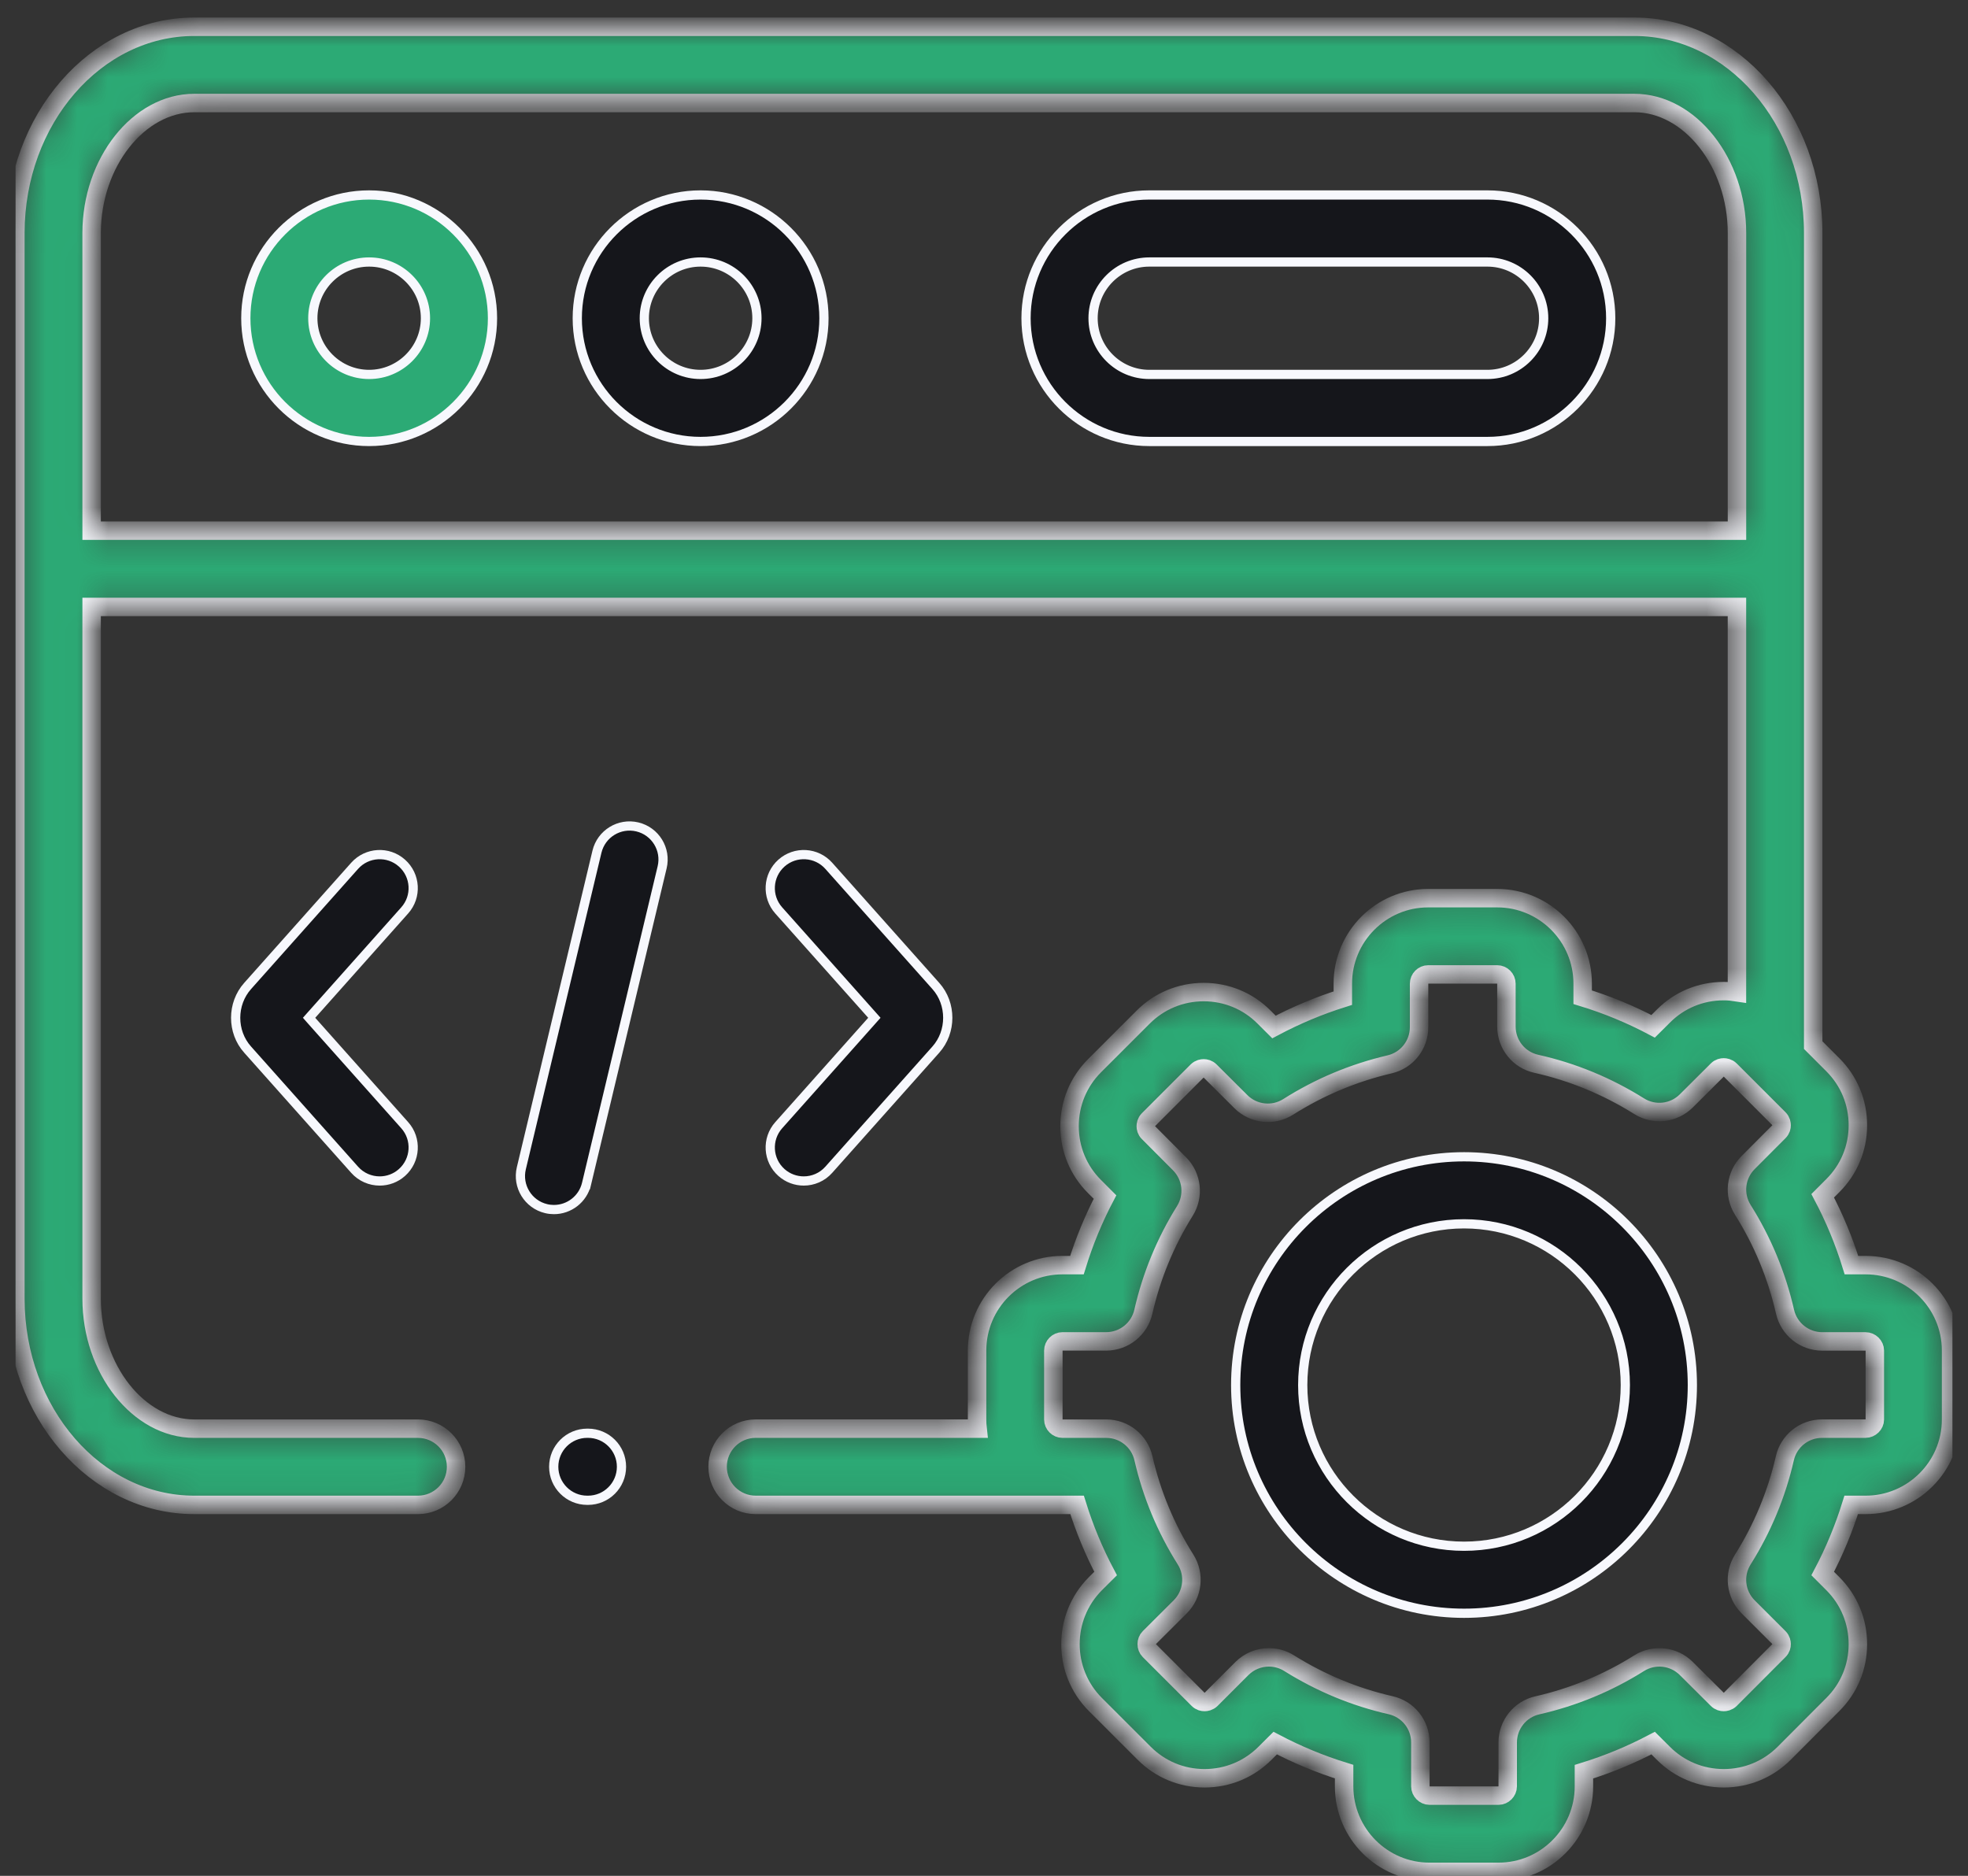 <svg width="64" height="61" viewBox="0 0 64 61" fill="none" xmlns="http://www.w3.org/2000/svg">
<rect x="0" y="0" width="64" height="61" fill="#333333" stroke="none"/>
<g clip-path="url(#clip0_30_60)">
<path d="M7.994 10.348C7.994 8.138 9.792 6.34 12.003 6.34C14.216 6.34 16.016 8.139 16.016 10.348C16.016 12.558 14.216 14.356 12.003 14.356C9.792 14.356 7.994 12.558 7.994 10.348ZM10.173 10.348C10.173 11.356 10.994 12.176 12.003 12.176C13.013 12.176 13.836 11.357 13.836 10.348C13.836 9.34 13.014 8.52 12.003 8.52C10.994 8.52 10.173 9.34 10.173 10.348Z" fill="#2CAA75" stroke="#F7F8FD" stroke-width="0.3"/>
<path d="M37.376 6.34H48.371C50.582 6.34 52.381 8.138 52.381 10.348C52.381 12.558 50.582 14.356 48.371 14.356H37.376C35.165 14.356 33.367 12.558 33.367 10.348C33.367 8.138 35.165 6.34 37.376 6.34ZM37.376 12.176H48.371C49.38 12.176 50.201 11.356 50.201 10.348C50.201 9.34 49.38 8.52 48.371 8.52H37.376C36.367 8.52 35.547 9.34 35.547 10.348C35.547 11.356 36.367 12.176 37.376 12.176Z" fill="#15161B" stroke="#F7F8FD" stroke-width="0.3"/>
<path d="M18.773 10.348C18.773 8.138 20.572 6.34 22.782 6.34C24.995 6.34 26.795 8.139 26.795 10.348C26.795 12.558 24.995 14.356 22.782 14.356C20.572 14.356 18.773 12.558 18.773 10.348ZM20.953 10.348C20.953 11.356 21.773 12.176 22.782 12.176C23.793 12.176 24.616 11.357 24.616 10.348C24.616 9.34 23.793 8.52 22.782 8.52C21.774 8.52 20.953 9.34 20.953 10.348Z" fill="#15161B" stroke="#F7F8FD" stroke-width="0.3"/>
<path d="M20.727 26.89C21.312 27.03 21.673 27.618 21.533 28.203L19.074 38.496C18.954 38.997 18.507 39.333 18.015 39.333C17.931 39.333 17.846 39.324 17.76 39.303C17.175 39.163 16.814 38.575 16.954 37.99L19.413 27.697C19.553 27.111 20.142 26.75 20.727 26.89Z" fill="#15161B"/>
<path d="M19.074 38.496L21.533 28.203C21.673 27.618 21.312 27.03 20.727 26.89C20.142 26.75 19.553 27.111 19.413 27.697L16.954 37.99C16.814 38.575 17.175 39.163 17.76 39.303C17.846 39.324 17.931 39.333 18.015 39.333C18.507 39.333 18.954 38.997 19.074 38.496ZM19.074 38.496L19.22 38.531" stroke="#F7F8FD" stroke-width="0.3"/>
<path d="M25.413 38.128C24.964 37.728 24.924 37.039 25.325 36.589L28.346 33.197L28.435 33.097L28.346 32.997L25.324 29.605C24.924 29.156 24.964 28.467 25.413 28.067C25.863 27.666 26.552 27.706 26.952 28.155L30.433 32.062C30.951 32.64 30.952 33.554 30.43 34.136L26.952 38.039C26.737 38.281 26.438 38.404 26.138 38.404C25.88 38.404 25.621 38.313 25.413 38.128Z" fill="#15161B" stroke="#F7F8FD" stroke-width="0.3"/>
<path d="M13.072 28.067C13.522 28.467 13.562 29.156 13.161 29.605L10.139 32.998L10.051 33.097L10.139 33.197L13.161 36.589C13.562 37.038 13.522 37.727 13.072 38.128C12.865 38.313 12.606 38.404 12.348 38.404C12.047 38.404 11.749 38.281 11.533 38.039L8.053 34.132C7.534 33.555 7.533 32.641 8.056 32.059L11.533 28.155C11.934 27.706 12.623 27.666 13.072 28.067Z" fill="#15161B" stroke="#F7F8FD" stroke-width="0.3"/>
<mask id="mask0_30_60" style="mask-type:luminance" maskUnits="userSpaceOnUse" x="0" y="0" width="64" height="61">
<path d="M60.67 41.14H60.21C59.969 40.359 59.656 39.605 59.275 38.885L59.604 38.555C60.128 38.034 60.418 37.338 60.419 36.595C60.42 35.85 60.132 35.151 59.606 34.626L58.966 33.986V7.577C58.966 3.879 56.357 0.87 53.149 0.87H6.318C3.11 0.87 0.5 3.879 0.5 7.577V42.23C0.5 45.929 3.11 48.937 6.318 48.937H13.592C14.277 48.937 14.832 48.382 14.832 47.697C14.832 47.013 14.277 46.458 13.592 46.458H6.318C4.508 46.458 2.98 44.522 2.98 42.231V19.737H56.486V32.266C56.345 32.244 56.202 32.23 56.056 32.23C56.055 32.23 56.053 32.23 56.052 32.23C55.309 32.231 54.613 32.52 54.096 33.04L53.76 33.374C53.025 32.985 52.259 32.669 51.469 32.428V31.986C51.469 30.454 50.222 29.207 48.689 29.207H46.445C44.914 29.207 43.669 30.454 43.669 31.986V32.458C42.894 32.702 42.146 33.015 41.43 33.396L41.109 33.076C40.588 32.551 39.891 32.262 39.148 32.261C39.147 32.261 39.146 32.261 39.144 32.261C38.401 32.261 37.704 32.549 37.179 33.073L35.594 34.657C35.069 35.182 34.781 35.882 34.782 36.626C34.783 37.369 35.072 38.065 35.593 38.583L35.935 38.926C35.563 39.635 35.258 40.376 35.022 41.14H34.551C33.02 41.14 31.775 42.385 31.775 43.916V46.162C31.775 46.261 31.78 46.36 31.791 46.457H24.577C23.892 46.457 23.337 47.012 23.337 47.697C23.337 48.382 23.892 48.937 24.577 48.937H34.551H35.027C35.267 49.709 35.577 50.455 35.955 51.169L35.62 51.502C34.541 52.587 34.542 54.347 35.622 55.427L37.208 57.012C37.73 57.536 38.426 57.826 39.169 57.827H39.173C39.916 57.827 40.614 57.538 41.138 57.014L41.47 56.683C42.19 57.062 42.94 57.373 43.711 57.611V58.091C43.711 59.623 44.956 60.87 46.487 60.87H48.734C50.265 60.87 51.51 59.623 51.51 58.091V57.614C52.289 57.374 53.041 57.062 53.761 56.683L54.091 57.012C54.613 57.536 55.309 57.825 56.052 57.827H56.056C56.799 57.827 57.497 57.538 58.022 57.014L59.603 55.429C60.128 54.908 60.418 54.212 60.419 53.469C60.42 52.724 60.131 52.025 59.606 51.5L59.275 51.169C59.652 50.455 59.962 49.708 60.202 48.937H60.67C62.203 48.937 63.45 47.692 63.45 46.162V43.916C63.45 42.385 62.203 41.14 60.67 41.14ZM2.98 17.257V7.577C2.98 5.286 4.508 3.35 6.318 3.35H53.149C54.958 3.35 56.487 5.286 56.487 7.577V17.257L2.98 17.257ZM60.97 46.162C60.97 46.319 60.83 46.457 60.67 46.457H59.252C58.674 46.457 58.173 46.857 58.044 47.42C57.776 48.589 57.316 49.697 56.676 50.715C56.368 51.205 56.441 51.842 56.85 52.252L57.853 53.254C57.928 53.329 57.939 53.419 57.939 53.465C57.939 53.521 57.925 53.602 57.852 53.674L56.268 55.261C56.193 55.336 56.103 55.347 56.056 55.347C56 55.347 55.918 55.333 55.846 55.259L54.839 54.257C54.429 53.849 53.792 53.778 53.303 54.086C52.285 54.727 51.172 55.187 49.995 55.455C49.431 55.583 49.031 56.085 49.031 56.664V58.092C49.031 58.251 48.892 58.391 48.734 58.391H46.487C46.329 58.391 46.191 58.251 46.191 58.092V56.66C46.191 56.081 45.789 55.579 45.224 55.451C44.063 55.188 42.952 54.728 41.922 54.084C41.72 53.957 41.492 53.895 41.265 53.895C40.945 53.895 40.627 54.019 40.388 54.258L39.385 55.261C39.31 55.336 39.22 55.347 39.173 55.347C39.173 55.347 39.173 55.347 39.173 55.347C39.117 55.347 39.035 55.333 38.964 55.261L37.375 53.673C37.264 53.562 37.265 53.365 37.374 53.256L38.381 52.253C38.792 51.843 38.864 51.203 38.554 50.712C37.914 49.698 37.453 48.591 37.185 47.421C37.056 46.857 36.554 46.458 35.976 46.458H34.551C34.391 46.458 34.255 46.322 34.255 46.162V43.916C34.255 43.756 34.391 43.62 34.551 43.62H35.973C36.551 43.62 37.053 43.22 37.182 42.656C37.446 41.493 37.901 40.39 38.533 39.377C38.838 38.888 38.766 38.254 38.359 37.845L37.345 36.828C37.276 36.76 37.261 36.679 37.261 36.623C37.261 36.576 37.272 36.487 37.347 36.412L38.932 34.827C39.008 34.752 39.097 34.741 39.144 34.741C39.201 34.741 39.282 34.756 39.355 34.829L40.355 35.825C40.766 36.234 41.405 36.304 41.894 35.993C42.907 35.351 44.016 34.886 45.192 34.611C45.752 34.48 46.149 33.98 46.149 33.404V31.987C46.149 31.824 46.285 31.687 46.445 31.687H48.689C48.852 31.687 48.989 31.824 48.989 31.987V33.383C48.989 33.964 49.392 34.467 49.959 34.593C51.139 34.856 52.265 35.32 53.305 35.972C53.793 36.279 54.429 36.208 54.839 35.8L55.85 34.793C55.918 34.724 55.999 34.71 56.056 34.71C56.103 34.71 56.193 34.721 56.268 34.796L57.853 36.38C57.928 36.455 57.939 36.545 57.939 36.592C57.939 36.647 57.925 36.728 57.852 36.801L56.848 37.807C56.44 38.217 56.369 38.855 56.678 39.344C57.319 40.362 57.781 41.476 58.05 42.656C58.179 43.22 58.681 43.621 59.259 43.621H60.67C60.83 43.621 60.97 43.759 60.97 43.916V46.162Z" fill="white"/>
</mask>
<g mask="url(#mask0_30_60)">
<path d="M60.67 41.14H60.21C59.969 40.359 59.656 39.605 59.275 38.885L59.604 38.555C60.128 38.034 60.418 37.338 60.419 36.595C60.42 35.85 60.132 35.151 59.606 34.626L58.966 33.986V7.577C58.966 3.879 56.357 0.87 53.149 0.87H6.318C3.11 0.87 0.5 3.879 0.5 7.577V42.23C0.5 45.929 3.11 48.937 6.318 48.937H13.592C14.277 48.937 14.832 48.382 14.832 47.697C14.832 47.013 14.277 46.458 13.592 46.458H6.318C4.508 46.458 2.98 44.522 2.98 42.231V19.737H56.486V32.266C56.345 32.244 56.202 32.23 56.056 32.23C56.055 32.23 56.053 32.23 56.052 32.23C55.309 32.231 54.613 32.52 54.096 33.04L53.76 33.374C53.025 32.985 52.259 32.669 51.469 32.428V31.986C51.469 30.454 50.222 29.207 48.689 29.207H46.445C44.914 29.207 43.669 30.454 43.669 31.986V32.458C42.894 32.702 42.146 33.015 41.43 33.396L41.109 33.076C40.588 32.551 39.891 32.262 39.148 32.261C39.147 32.261 39.146 32.261 39.144 32.261C38.401 32.261 37.704 32.549 37.179 33.073L35.594 34.657C35.069 35.182 34.781 35.882 34.782 36.626C34.783 37.369 35.072 38.065 35.593 38.583L35.935 38.926C35.563 39.635 35.258 40.376 35.022 41.14H34.551C33.02 41.14 31.775 42.385 31.775 43.916V46.162C31.775 46.261 31.78 46.36 31.791 46.457H24.577C23.892 46.457 23.337 47.012 23.337 47.697C23.337 48.382 23.892 48.937 24.577 48.937H34.551H35.027C35.267 49.709 35.577 50.455 35.955 51.169L35.62 51.502C34.541 52.587 34.542 54.347 35.622 55.427L37.208 57.012C37.73 57.536 38.426 57.826 39.169 57.827H39.173C39.916 57.827 40.614 57.538 41.138 57.014L41.47 56.683C42.19 57.062 42.94 57.373 43.711 57.611V58.091C43.711 59.623 44.956 60.87 46.487 60.87H48.734C50.265 60.87 51.51 59.623 51.51 58.091V57.614C52.289 57.374 53.041 57.062 53.761 56.683L54.091 57.012C54.613 57.536 55.309 57.825 56.052 57.827H56.056C56.799 57.827 57.497 57.538 58.022 57.014L59.603 55.429C60.128 54.908 60.418 54.212 60.419 53.469C60.42 52.724 60.131 52.025 59.606 51.5L59.275 51.169C59.652 50.455 59.962 49.708 60.202 48.937H60.67C62.203 48.937 63.45 47.692 63.45 46.162V43.916C63.45 42.385 62.203 41.14 60.67 41.14ZM2.98 17.257V7.577C2.98 5.286 4.508 3.35 6.318 3.35H53.149C54.958 3.35 56.487 5.286 56.487 7.577V17.257L2.98 17.257ZM60.97 46.162C60.97 46.319 60.83 46.457 60.67 46.457H59.252C58.674 46.457 58.173 46.857 58.044 47.42C57.776 48.589 57.316 49.697 56.676 50.715C56.368 51.205 56.441 51.842 56.85 52.252L57.853 53.254C57.928 53.329 57.939 53.419 57.939 53.465C57.939 53.521 57.925 53.602 57.852 53.674L56.268 55.261C56.193 55.336 56.103 55.347 56.056 55.347C56 55.347 55.918 55.333 55.846 55.259L54.839 54.257C54.429 53.849 53.792 53.778 53.303 54.086C52.285 54.727 51.172 55.187 49.995 55.455C49.431 55.583 49.031 56.085 49.031 56.664V58.092C49.031 58.251 48.892 58.391 48.734 58.391H46.487C46.329 58.391 46.191 58.251 46.191 58.092V56.66C46.191 56.081 45.789 55.579 45.224 55.451C44.063 55.188 42.952 54.728 41.922 54.084C41.72 53.957 41.492 53.895 41.265 53.895C40.945 53.895 40.627 54.019 40.388 54.258L39.385 55.261C39.31 55.336 39.22 55.347 39.173 55.347C39.173 55.347 39.173 55.347 39.173 55.347C39.117 55.347 39.035 55.333 38.964 55.261L37.375 53.673C37.264 53.562 37.265 53.365 37.374 53.256L38.381 52.253C38.792 51.843 38.864 51.203 38.554 50.712C37.914 49.698 37.453 48.591 37.185 47.421C37.056 46.857 36.554 46.458 35.976 46.458H34.551C34.391 46.458 34.255 46.322 34.255 46.162V43.916C34.255 43.756 34.391 43.62 34.551 43.62H35.973C36.551 43.62 37.053 43.22 37.182 42.656C37.446 41.493 37.901 40.39 38.533 39.377C38.838 38.888 38.766 38.254 38.359 37.845L37.345 36.828C37.276 36.76 37.261 36.679 37.261 36.623C37.261 36.576 37.272 36.487 37.347 36.412L38.932 34.827C39.008 34.752 39.097 34.741 39.144 34.741C39.201 34.741 39.282 34.756 39.355 34.829L40.355 35.825C40.766 36.234 41.405 36.304 41.894 35.993C42.907 35.351 44.016 34.886 45.192 34.611C45.752 34.48 46.149 33.98 46.149 33.404V31.987C46.149 31.824 46.285 31.687 46.445 31.687H48.689C48.852 31.687 48.989 31.824 48.989 31.987V33.383C48.989 33.964 49.392 34.467 49.959 34.593C51.139 34.856 52.265 35.32 53.305 35.972C53.793 36.279 54.429 36.208 54.839 35.8L55.85 34.793C55.918 34.724 55.999 34.71 56.056 34.71C56.103 34.71 56.193 34.721 56.268 34.796L57.853 36.38C57.928 36.455 57.939 36.545 57.939 36.592C57.939 36.647 57.925 36.728 57.852 36.801L56.848 37.807C56.44 38.217 56.369 38.855 56.678 39.344C57.319 40.362 57.781 41.476 58.05 42.656C58.179 43.22 58.681 43.621 59.259 43.621H60.67C60.83 43.621 60.97 43.759 60.97 43.916V46.162Z" fill="#2CAA75"/>
<path d="M39.173 55.347C39.22 55.347 39.31 55.336 39.385 55.261L40.388 54.258C40.627 54.019 40.945 53.895 41.265 53.895C41.492 53.895 41.72 53.957 41.922 54.084C42.952 54.728 44.063 55.188 45.224 55.451C45.789 55.579 46.191 56.081 46.191 56.66V58.092C46.191 58.251 46.329 58.391 46.487 58.391H48.734C48.892 58.391 49.031 58.251 49.031 58.092V56.664C49.031 56.085 49.431 55.583 49.995 55.455C51.172 55.187 52.285 54.727 53.303 54.086C53.792 53.778 54.429 53.849 54.839 54.257L55.846 55.259C55.918 55.333 56 55.347 56.056 55.347C56.103 55.347 56.193 55.336 56.268 55.261L57.852 53.674C57.925 53.602 57.939 53.521 57.939 53.465C57.939 53.419 57.928 53.329 57.853 53.254L56.85 52.252C56.441 51.842 56.368 51.205 56.676 50.715C57.316 49.697 57.776 48.589 58.044 47.42C58.173 46.857 58.674 46.457 59.252 46.457H60.67C60.83 46.457 60.97 46.319 60.97 46.162V43.916C60.97 43.759 60.83 43.621 60.67 43.621H59.259C58.681 43.621 58.179 43.22 58.05 42.656C57.781 41.476 57.319 40.362 56.678 39.344C56.369 38.855 56.44 38.217 56.848 37.807L57.852 36.801C57.925 36.728 57.939 36.647 57.939 36.592C57.939 36.545 57.928 36.455 57.853 36.38L56.268 34.796C56.193 34.721 56.103 34.71 56.056 34.71C55.999 34.71 55.918 34.724 55.85 34.793L54.839 35.8C54.429 36.208 53.793 36.279 53.305 35.972C52.265 35.32 51.139 34.856 49.959 34.593C49.392 34.467 48.989 33.964 48.989 33.383V31.987C48.989 31.824 48.852 31.687 48.689 31.687H46.445C46.285 31.687 46.149 31.824 46.149 31.987V33.404C46.149 33.98 45.752 34.48 45.192 34.611C44.016 34.886 42.907 35.351 41.894 35.993C41.405 36.304 40.766 36.234 40.355 35.825L39.355 34.829C39.282 34.756 39.201 34.741 39.144 34.741C39.097 34.741 39.008 34.752 38.932 34.827L37.347 36.412C37.272 36.487 37.261 36.576 37.261 36.623C37.261 36.679 37.276 36.76 37.345 36.828L38.359 37.845C38.766 38.254 38.838 38.888 38.533 39.377C37.901 40.39 37.446 41.493 37.182 42.656C37.053 43.22 36.551 43.62 35.973 43.62H34.551C34.391 43.62 34.255 43.756 34.255 43.916V46.162C34.255 46.322 34.391 46.458 34.551 46.458H35.976C36.554 46.458 37.056 46.857 37.185 47.421C37.453 48.591 37.914 49.698 38.554 50.712C38.864 51.203 38.792 51.843 38.381 52.253L37.374 53.256C37.265 53.365 37.264 53.562 37.375 53.673L38.964 55.261C39.035 55.333 39.117 55.347 39.173 55.347ZM39.173 55.347C39.173 55.347 39.173 55.347 39.173 55.347ZM60.67 41.14H60.21C59.969 40.359 59.656 39.605 59.275 38.885L59.604 38.555C60.128 38.034 60.418 37.338 60.419 36.595C60.42 35.85 60.132 35.151 59.606 34.626L58.966 33.986V7.577C58.966 3.879 56.357 0.87 53.149 0.87H6.318C3.11 0.87 0.5 3.879 0.5 7.577V42.23C0.5 45.929 3.11 48.937 6.318 48.937H13.592C14.277 48.937 14.832 48.382 14.832 47.697C14.832 47.013 14.277 46.458 13.592 46.458H6.318C4.508 46.458 2.98 44.522 2.98 42.231V19.737H56.486V32.266C56.345 32.244 56.202 32.23 56.056 32.23C56.055 32.23 56.053 32.23 56.052 32.23C55.309 32.231 54.613 32.52 54.096 33.04L53.76 33.374C53.025 32.985 52.259 32.669 51.469 32.428V31.986C51.469 30.454 50.222 29.207 48.689 29.207H46.445C44.914 29.207 43.669 30.454 43.669 31.986V32.458C42.894 32.702 42.146 33.015 41.43 33.396L41.109 33.076C40.588 32.551 39.891 32.262 39.148 32.261C39.147 32.261 39.146 32.261 39.144 32.261C38.401 32.261 37.704 32.549 37.179 33.073L35.594 34.657C35.069 35.182 34.781 35.882 34.782 36.626C34.783 37.369 35.072 38.065 35.593 38.583L35.935 38.926C35.563 39.635 35.258 40.376 35.022 41.14H34.551C33.02 41.14 31.775 42.385 31.775 43.916V46.162C31.775 46.261 31.78 46.36 31.791 46.457H24.577C23.892 46.457 23.337 47.012 23.337 47.697C23.337 48.382 23.892 48.937 24.577 48.937H34.551H35.027C35.267 49.709 35.577 50.455 35.955 51.169L35.62 51.502C34.541 52.587 34.542 54.347 35.622 55.427L37.208 57.012C37.73 57.536 38.426 57.826 39.169 57.827H39.173C39.916 57.827 40.614 57.538 41.138 57.014L41.47 56.683C42.19 57.062 42.94 57.373 43.711 57.611V58.091C43.711 59.623 44.956 60.87 46.487 60.87H48.734C50.265 60.87 51.51 59.623 51.51 58.091V57.614C52.289 57.374 53.041 57.062 53.761 56.683L54.091 57.012C54.613 57.536 55.309 57.825 56.052 57.827H56.056C56.799 57.827 57.497 57.538 58.022 57.014L59.603 55.429C60.128 54.908 60.418 54.212 60.419 53.469C60.42 52.724 60.131 52.025 59.606 51.5L59.275 51.169C59.652 50.455 59.962 49.708 60.202 48.937H60.67C62.203 48.937 63.45 47.692 63.45 46.162V43.916C63.45 42.385 62.203 41.14 60.67 41.14ZM2.98 17.257V7.577C2.98 5.286 4.508 3.35 6.318 3.35H53.149C54.958 3.35 56.487 5.286 56.487 7.577V17.257L2.98 17.257Z" stroke="#F7F8FD" stroke-width="0.6"/>
</g>
<path d="M40.185 45.041C40.185 40.947 43.517 37.617 47.612 37.617C51.706 37.617 55.036 40.947 55.036 45.041C55.036 49.132 51.706 52.461 47.612 52.461C43.517 52.461 40.185 49.132 40.185 45.041ZM42.365 45.041C42.365 47.931 44.719 50.281 47.612 50.281C50.504 50.281 52.856 47.93 52.856 45.041C52.856 42.149 50.504 39.797 47.612 39.797C44.719 39.797 42.365 42.149 42.365 45.041Z" fill="#15161B" stroke="#F7F8FD" stroke-width="0.3"/>
<path d="M19.097 46.607H19.122C19.723 46.607 20.211 47.095 20.211 47.697C20.211 48.299 19.723 48.787 19.122 48.787H19.097C18.495 48.787 18.007 48.299 18.007 47.697C18.007 47.095 18.495 46.607 19.097 46.607Z" fill="#15161B" stroke="#F7F8FD" stroke-width="0.3"/>
</g>
<defs>
<clipPath id="clip0_30_60">
<rect width="63" height="61" fill="white" transform="translate(0.5)"/>
</clipPath>
</defs>
</svg>
